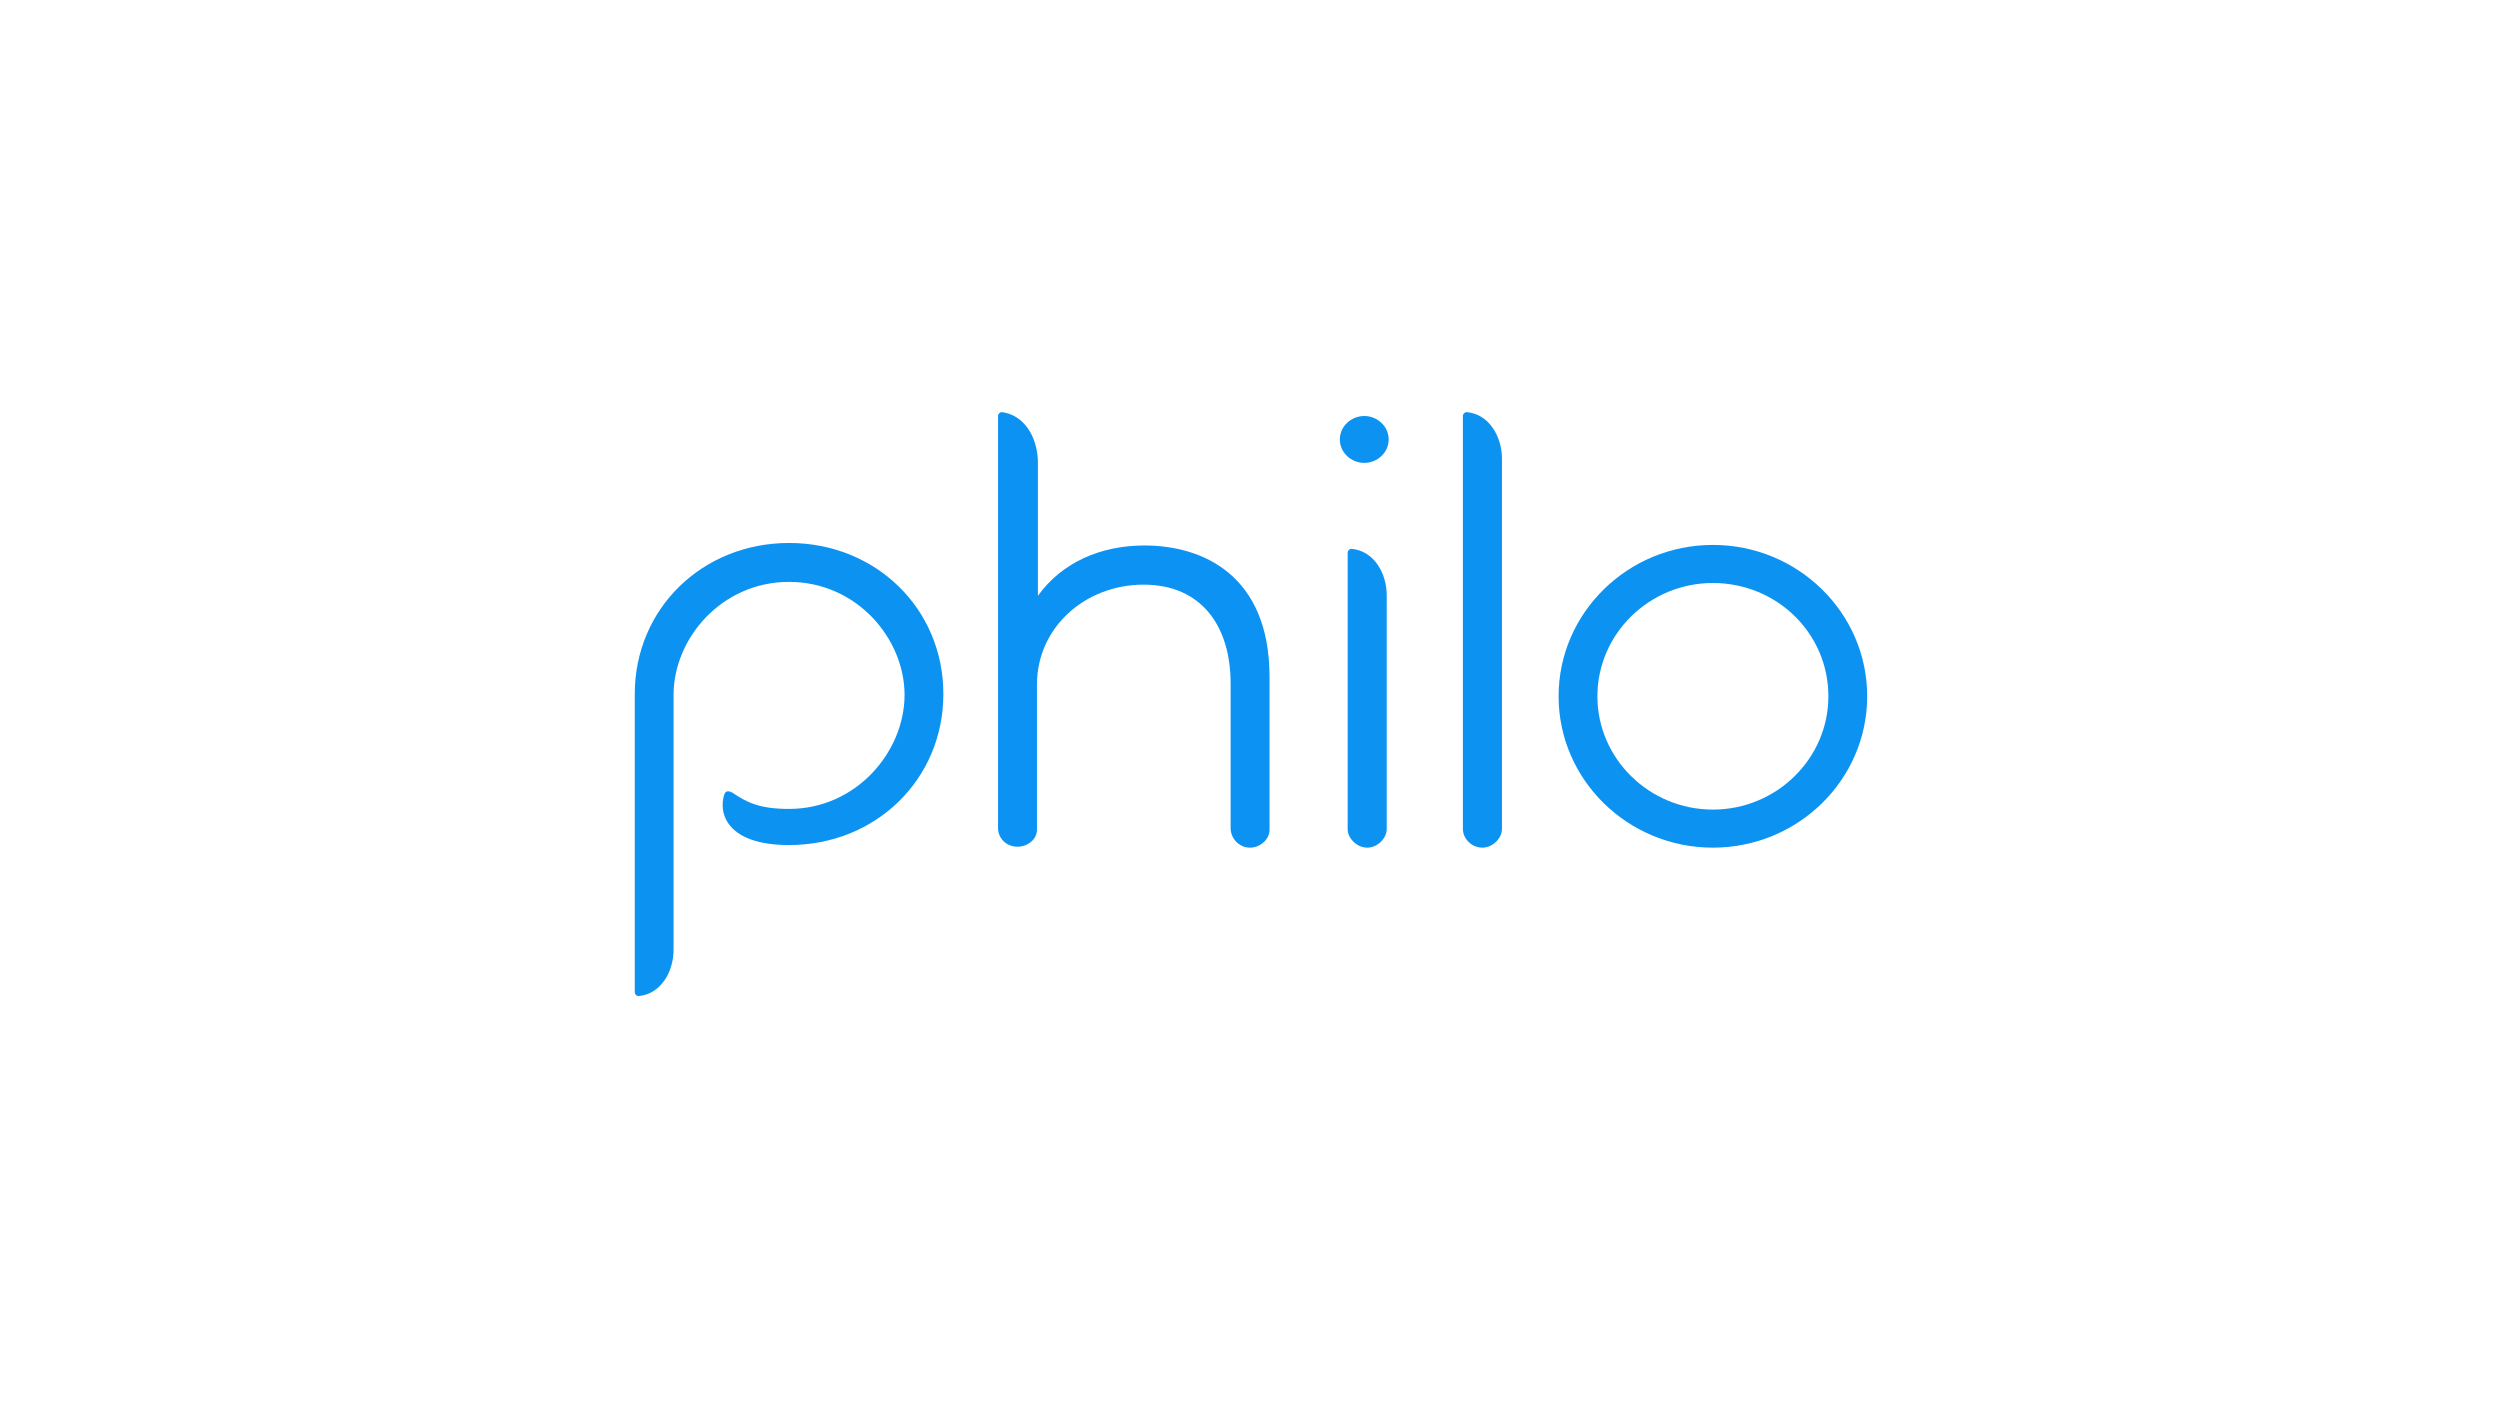 <?xml version="1.0" encoding="UTF-8"?>
<svg width="1280px" height="720px" viewBox="0 0 1280 720" version="1.1" xmlns="http://www.w3.org/2000/svg" xmlns:xlink="http://www.w3.org/1999/xlink">
    <title>Philo</title>
    <g id="Philo" stroke="none" stroke-width="1" fill="none" fill-rule="evenodd">
        <rect id="Rectangle-2" x="0" y="0" width="1280" height="720"></rect>
        <g id="philo-bed02323" transform="translate(325, 211)" fill-rule="nonzero">
            <path d="M552,87.494 C519.359,87.494 492.868,113.644 492.868,145.5 C492.868,177.356 519.359,203.506 552,203.506 C584.641,203.506 611.132,177.356 611.132,145.5 C611.132,113.169 584.641,87.494 552,87.494 M631,145.5 C631,188.291 595.521,223 552,223 C508.479,223 473,188.291 473,145.5 C473,102.709 508.479,68 552,68 C595.521,68 631,102.709 631,145.5" id="Fill-1" fill="#0C93F2"></path>
            <path d="M386,14 C386,20.72 380.231,26 373.5,26 C366.769,26 361,20.72 361,14 C361,7.28 366.769,2 373.5,2 C380.231,2 386,7.28 386,14" id="Fill-3" fill="#0C93F2"></path>
            <path d="M187.898,0 C186.949,0 186,0.955 186,1.91 L186,2.388 L186,212.972 C186,218.225 190.27,222.522 195.962,222.522 C201.181,222.522 205.925,218.702 205.925,213.927 C205.925,213.927 205.925,213.927 205.925,213.927 L205.925,139.435 C205.925,110.306 230.594,88.34 260.481,88.34 C290.369,88.34 305.075,109.829 305.075,138.957 L305.075,212.495 C305.075,212.495 305.075,212.972 305.075,212.972 C305.075,218.225 309.345,223 315.038,223 C320.256,223 325,218.702 325,213.927 L325,135.615 C325,83.088 290.369,68.285 260.956,68.285 C238.659,68.285 218.734,76.88 206.399,94.071 L206.399,24.831 C205.925,12.415 199.283,1.433 187.898,0 L187.898,0 Z" id="Fill-5" fill="#0C92F2"></path>
            <path d="M365,213.497 L365,213.497 C365,218.248 369.762,223 375,223 C380.238,223 385,218.248 385,213.497 L385,213.497 L385,93.758 C385,82.354 378.333,70.95 366.905,70 L366.905,70 C365.952,70 365,70.95 365,71.901 L365,213.497 L365,213.497 Z" id="Fill-7" fill="#0C93F2"></path>
            <path d="M424,213.45 L424,213.45 C424,218.225 428.286,223 434,223 C439.238,223 444,218.225 444,213.45 L444,23.876 C444,12.415 437.333,0.955 425.905,0 L425.905,0 C424.952,0 424,0.955 424,1.91 L424,213.45 L424,213.45 Z" id="Fill-9" fill="#0C93F2"></path>
            <path d="M19.868,275.278 C19.868,286.665 13.246,298.051 1.892,299 L1.892,299 C0.946,299 0,298.051 0,297.102 C0,297.102 0,144.333 0,144.333 C0,100.685 34.533,67 79,67 C123.467,67 158,100.685 158,144.333 C158,187.982 123.467,221.667 79,221.667 C47.305,221.667 42.575,205.536 45.886,195.573 L45.886,195.573 C46.359,194.624 46.832,194.149 47.778,194.149 C48.251,194.149 48.725,194.149 49.198,194.624 L49.671,194.624 C57.24,199.843 63.862,203.164 79,203.164 C113.533,203.164 138.132,173.748 138.132,144.808 C138.132,115.867 113.533,86.926 79,86.926 C44.467,86.926 19.868,115.867 19.868,144.808 L19.868,275.278 Z" id="Fill-11" fill="#0C93F2"></path>
        </g>
    </g>
</svg>
